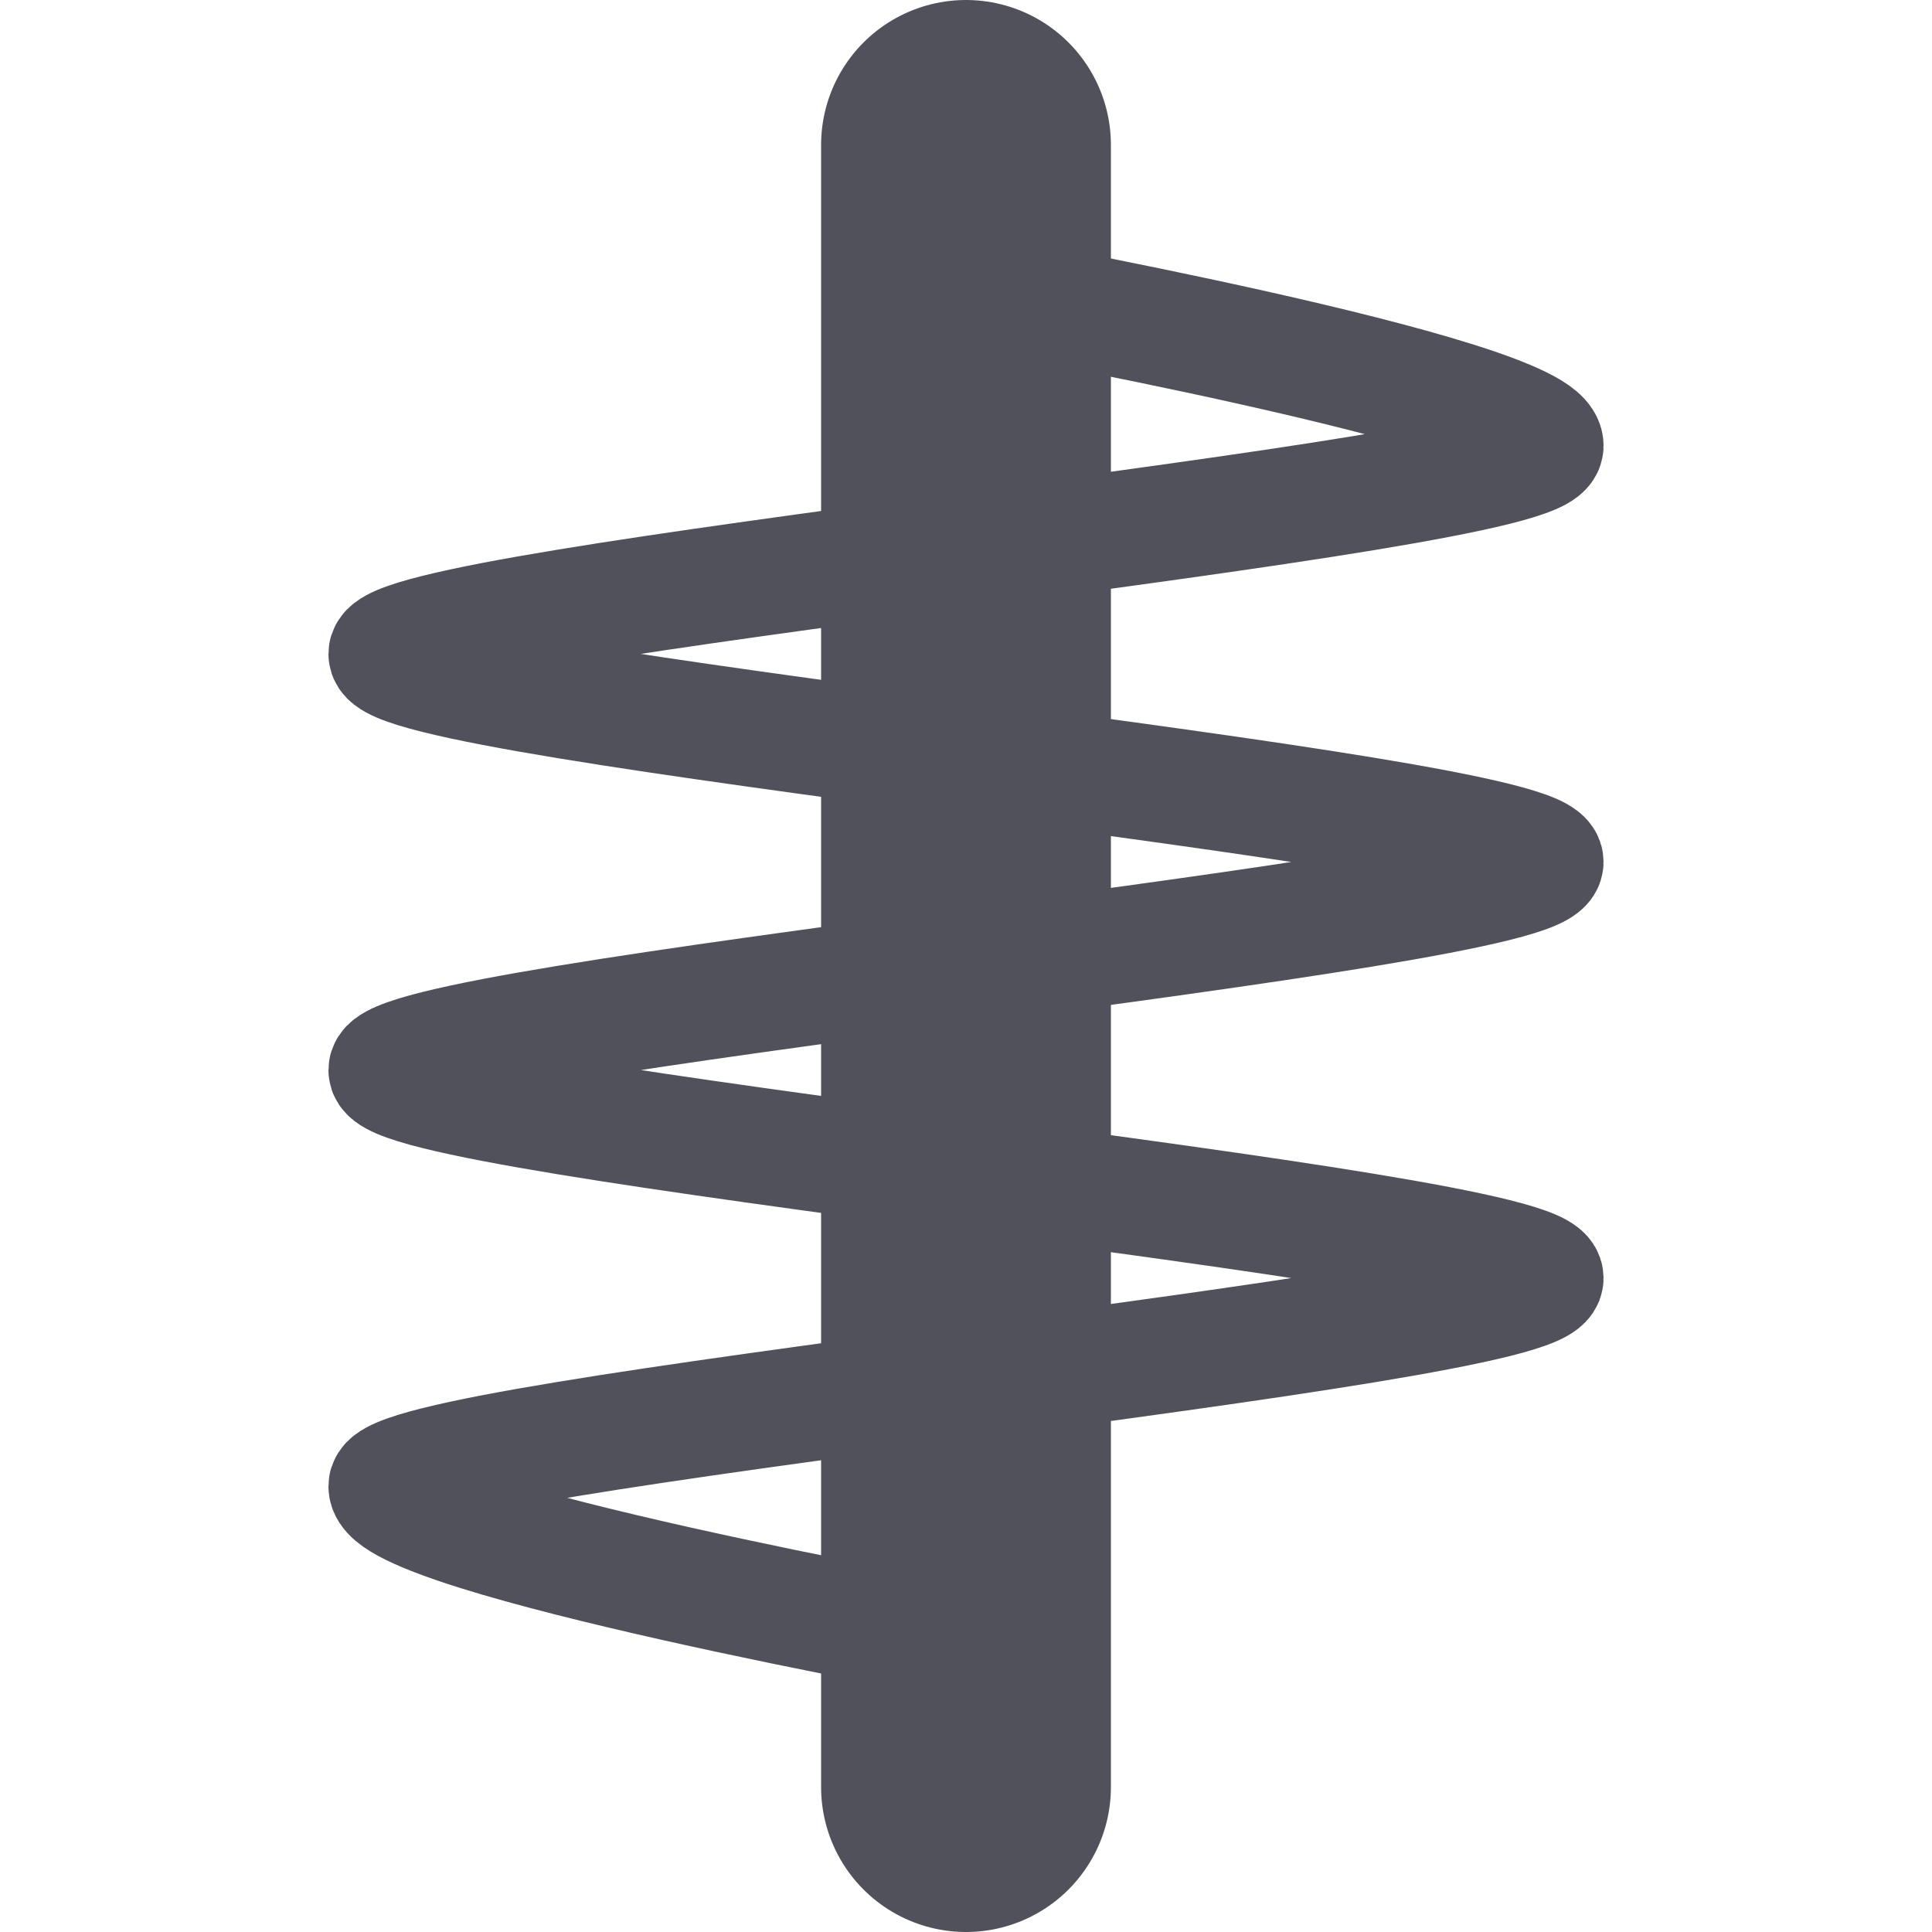 <svg width="20" height="20" viewBox="0 0 20 20" fill="none" xmlns="http://www.w3.org/2000/svg">
<path d="M10 3C10 3 16 4.077 16 4.615C16 5.154 4 6.231 4 6.769C4 7.308 16 8.385 16 8.923C16 9.462 4 10.539 4 11.077C4 11.615 16 12.692 16 13.231C16 13.769 4 14.846 4 15.385C4 15.923 10 17 10 17" stroke="#50515A" stroke-width="1.2" stroke-linecap="round"/>
<line x1="10" y1="1.5" x2="10" y2="18.5" stroke="#50515A" stroke-width="3" stroke-linecap="round"/>
</svg>
